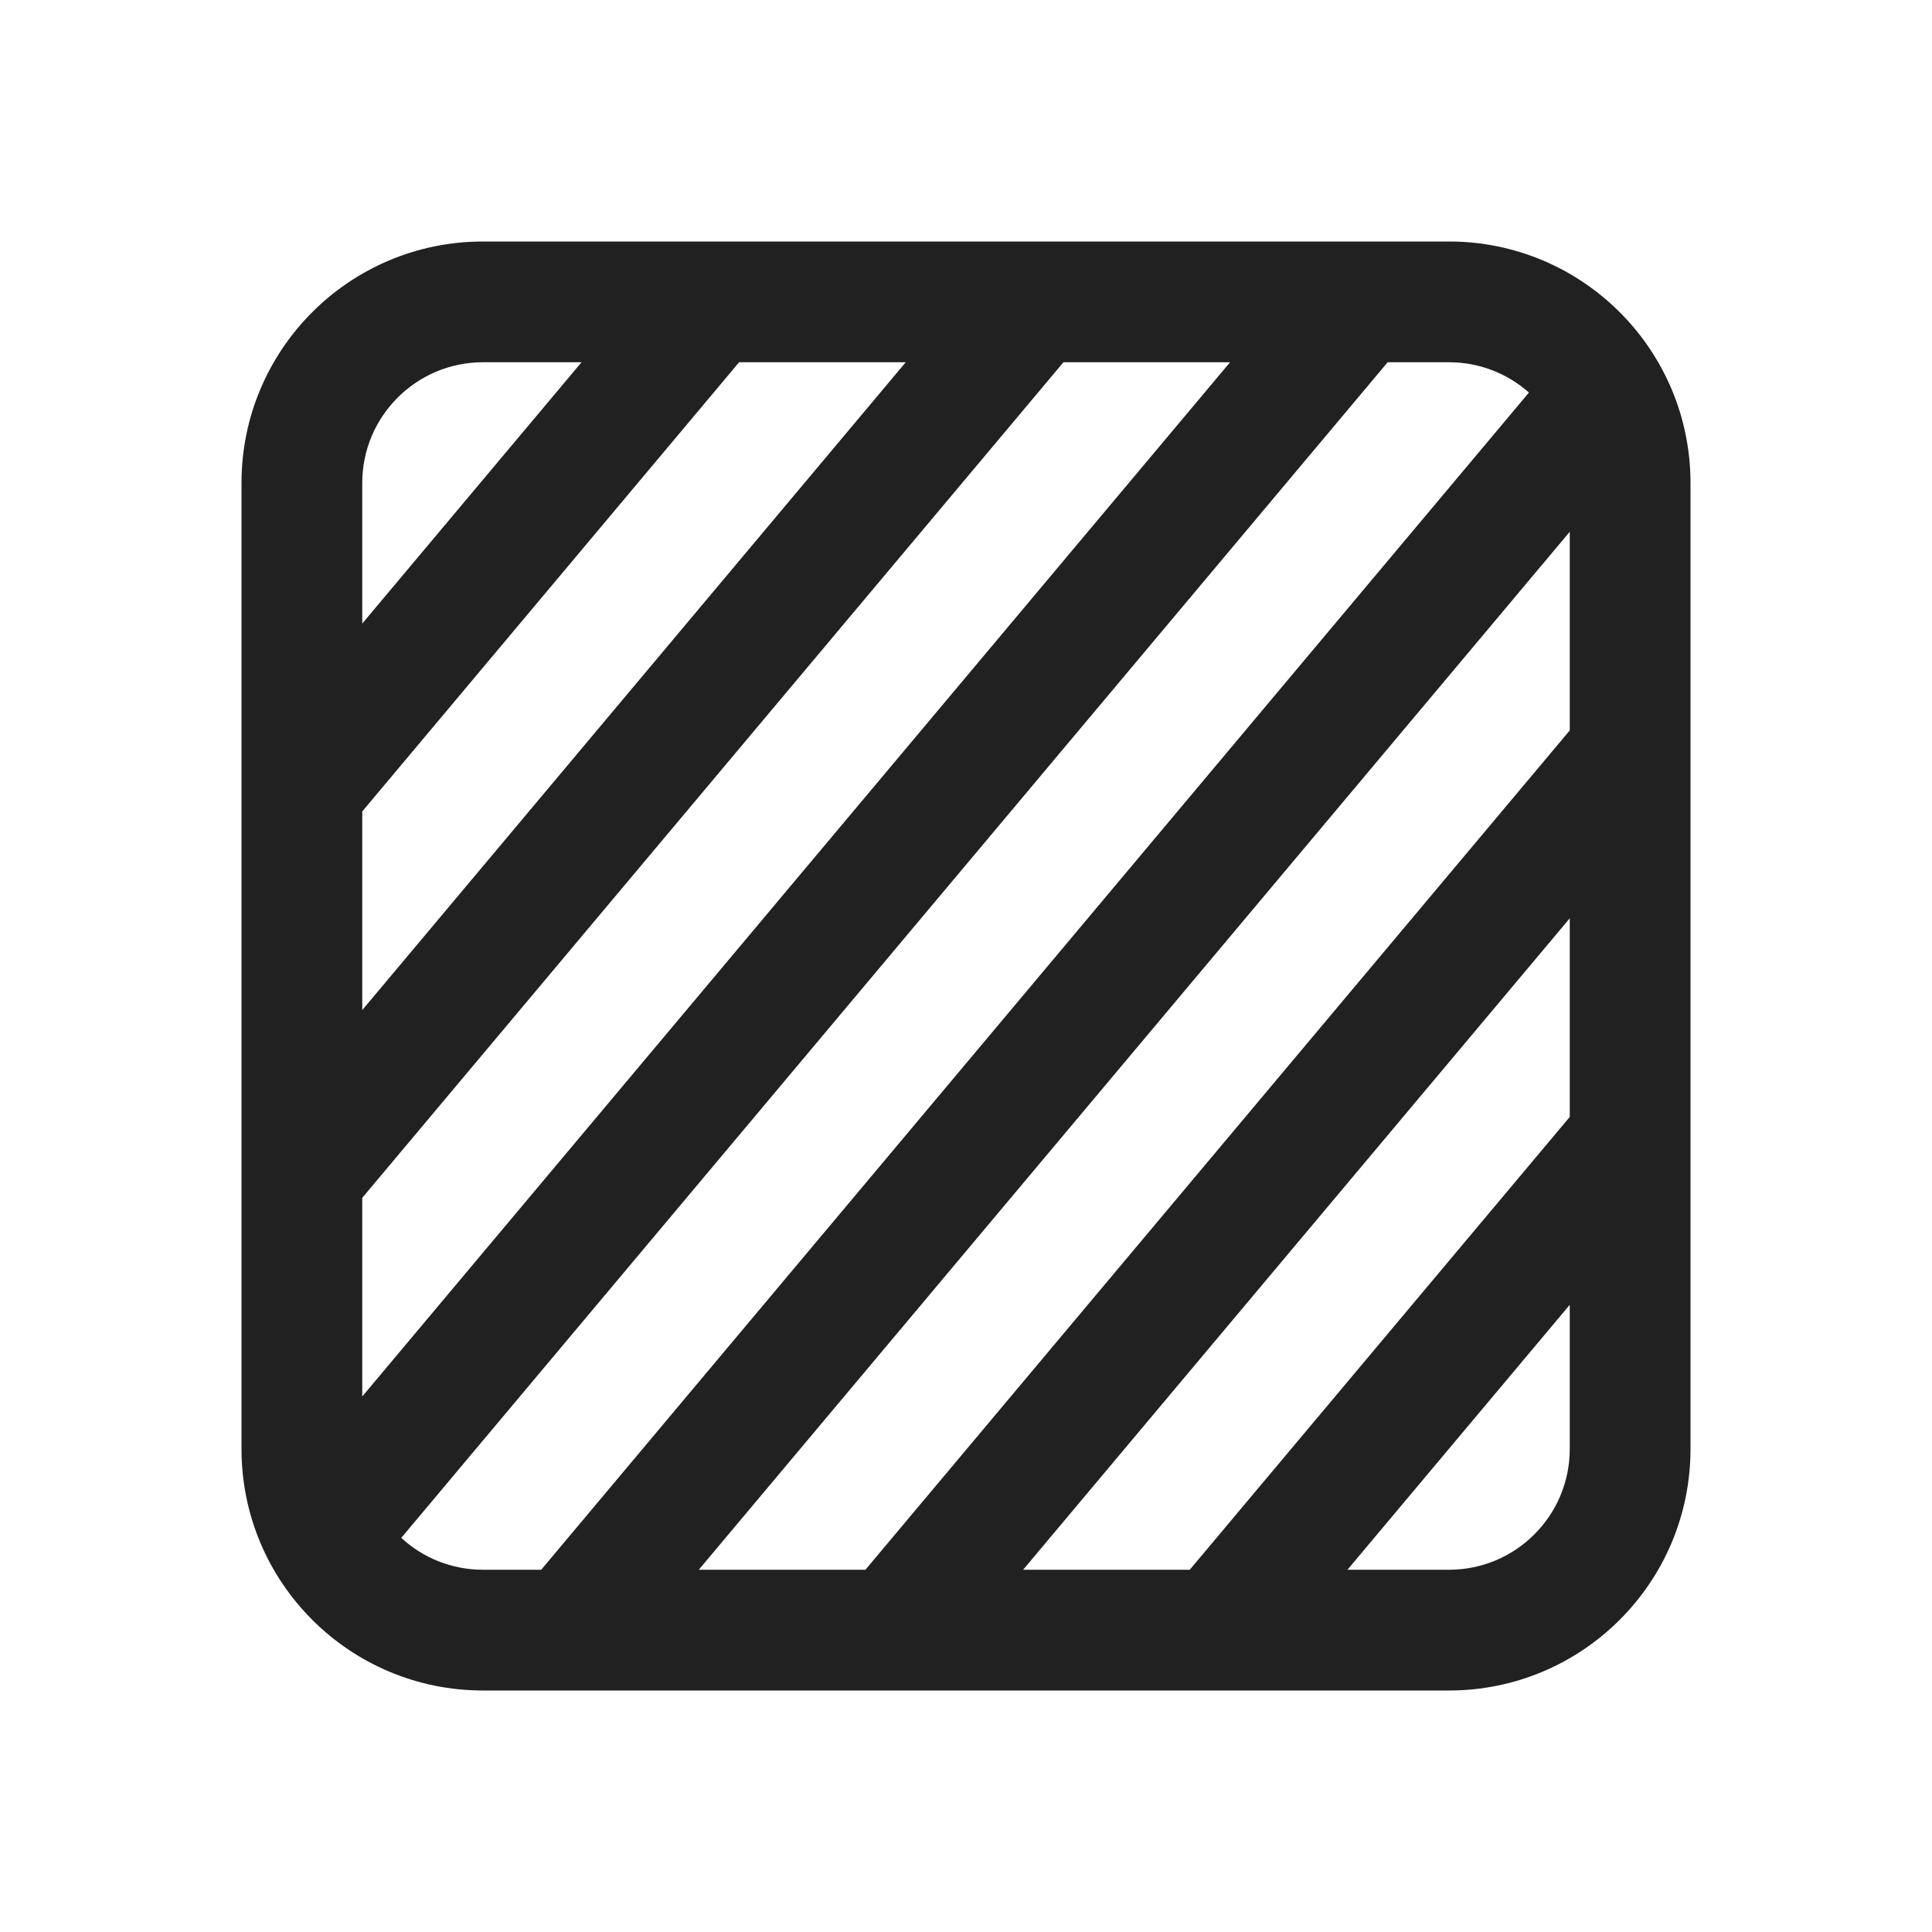 <svg width="16" height="16" viewBox="0 0 16 16" fill="none" xmlns="http://www.w3.org/2000/svg">
<path d="M4 2C2.895 2 2 2.895 2 4V12C2 13.105 2.895 14 4 14H12C13.104 14 14 13.105 14 12V4C14 2.895 13.104 2 12 2H4ZM3 4C3 3.448 3.448 3 4 3H4.816L3 5.164V4ZM3 6.72L6.121 3H7.501L3 8.365V6.72ZM8.807 3H10.187L3 11.565V9.92L8.807 3ZM11.492 3H12C12.254 3 12.486 3.095 12.662 3.251L4.482 13H4C3.739 13 3.501 12.9 3.323 12.736L11.492 3ZM13 4.404V6.049L7.167 13H5.787L13 4.404ZM13 7.605V9.25L9.853 13H8.473L13 7.605ZM13 10.806V12C13 12.552 12.552 13 12 13H11.159L13 10.806Z" fill="#212121"/>
</svg>

